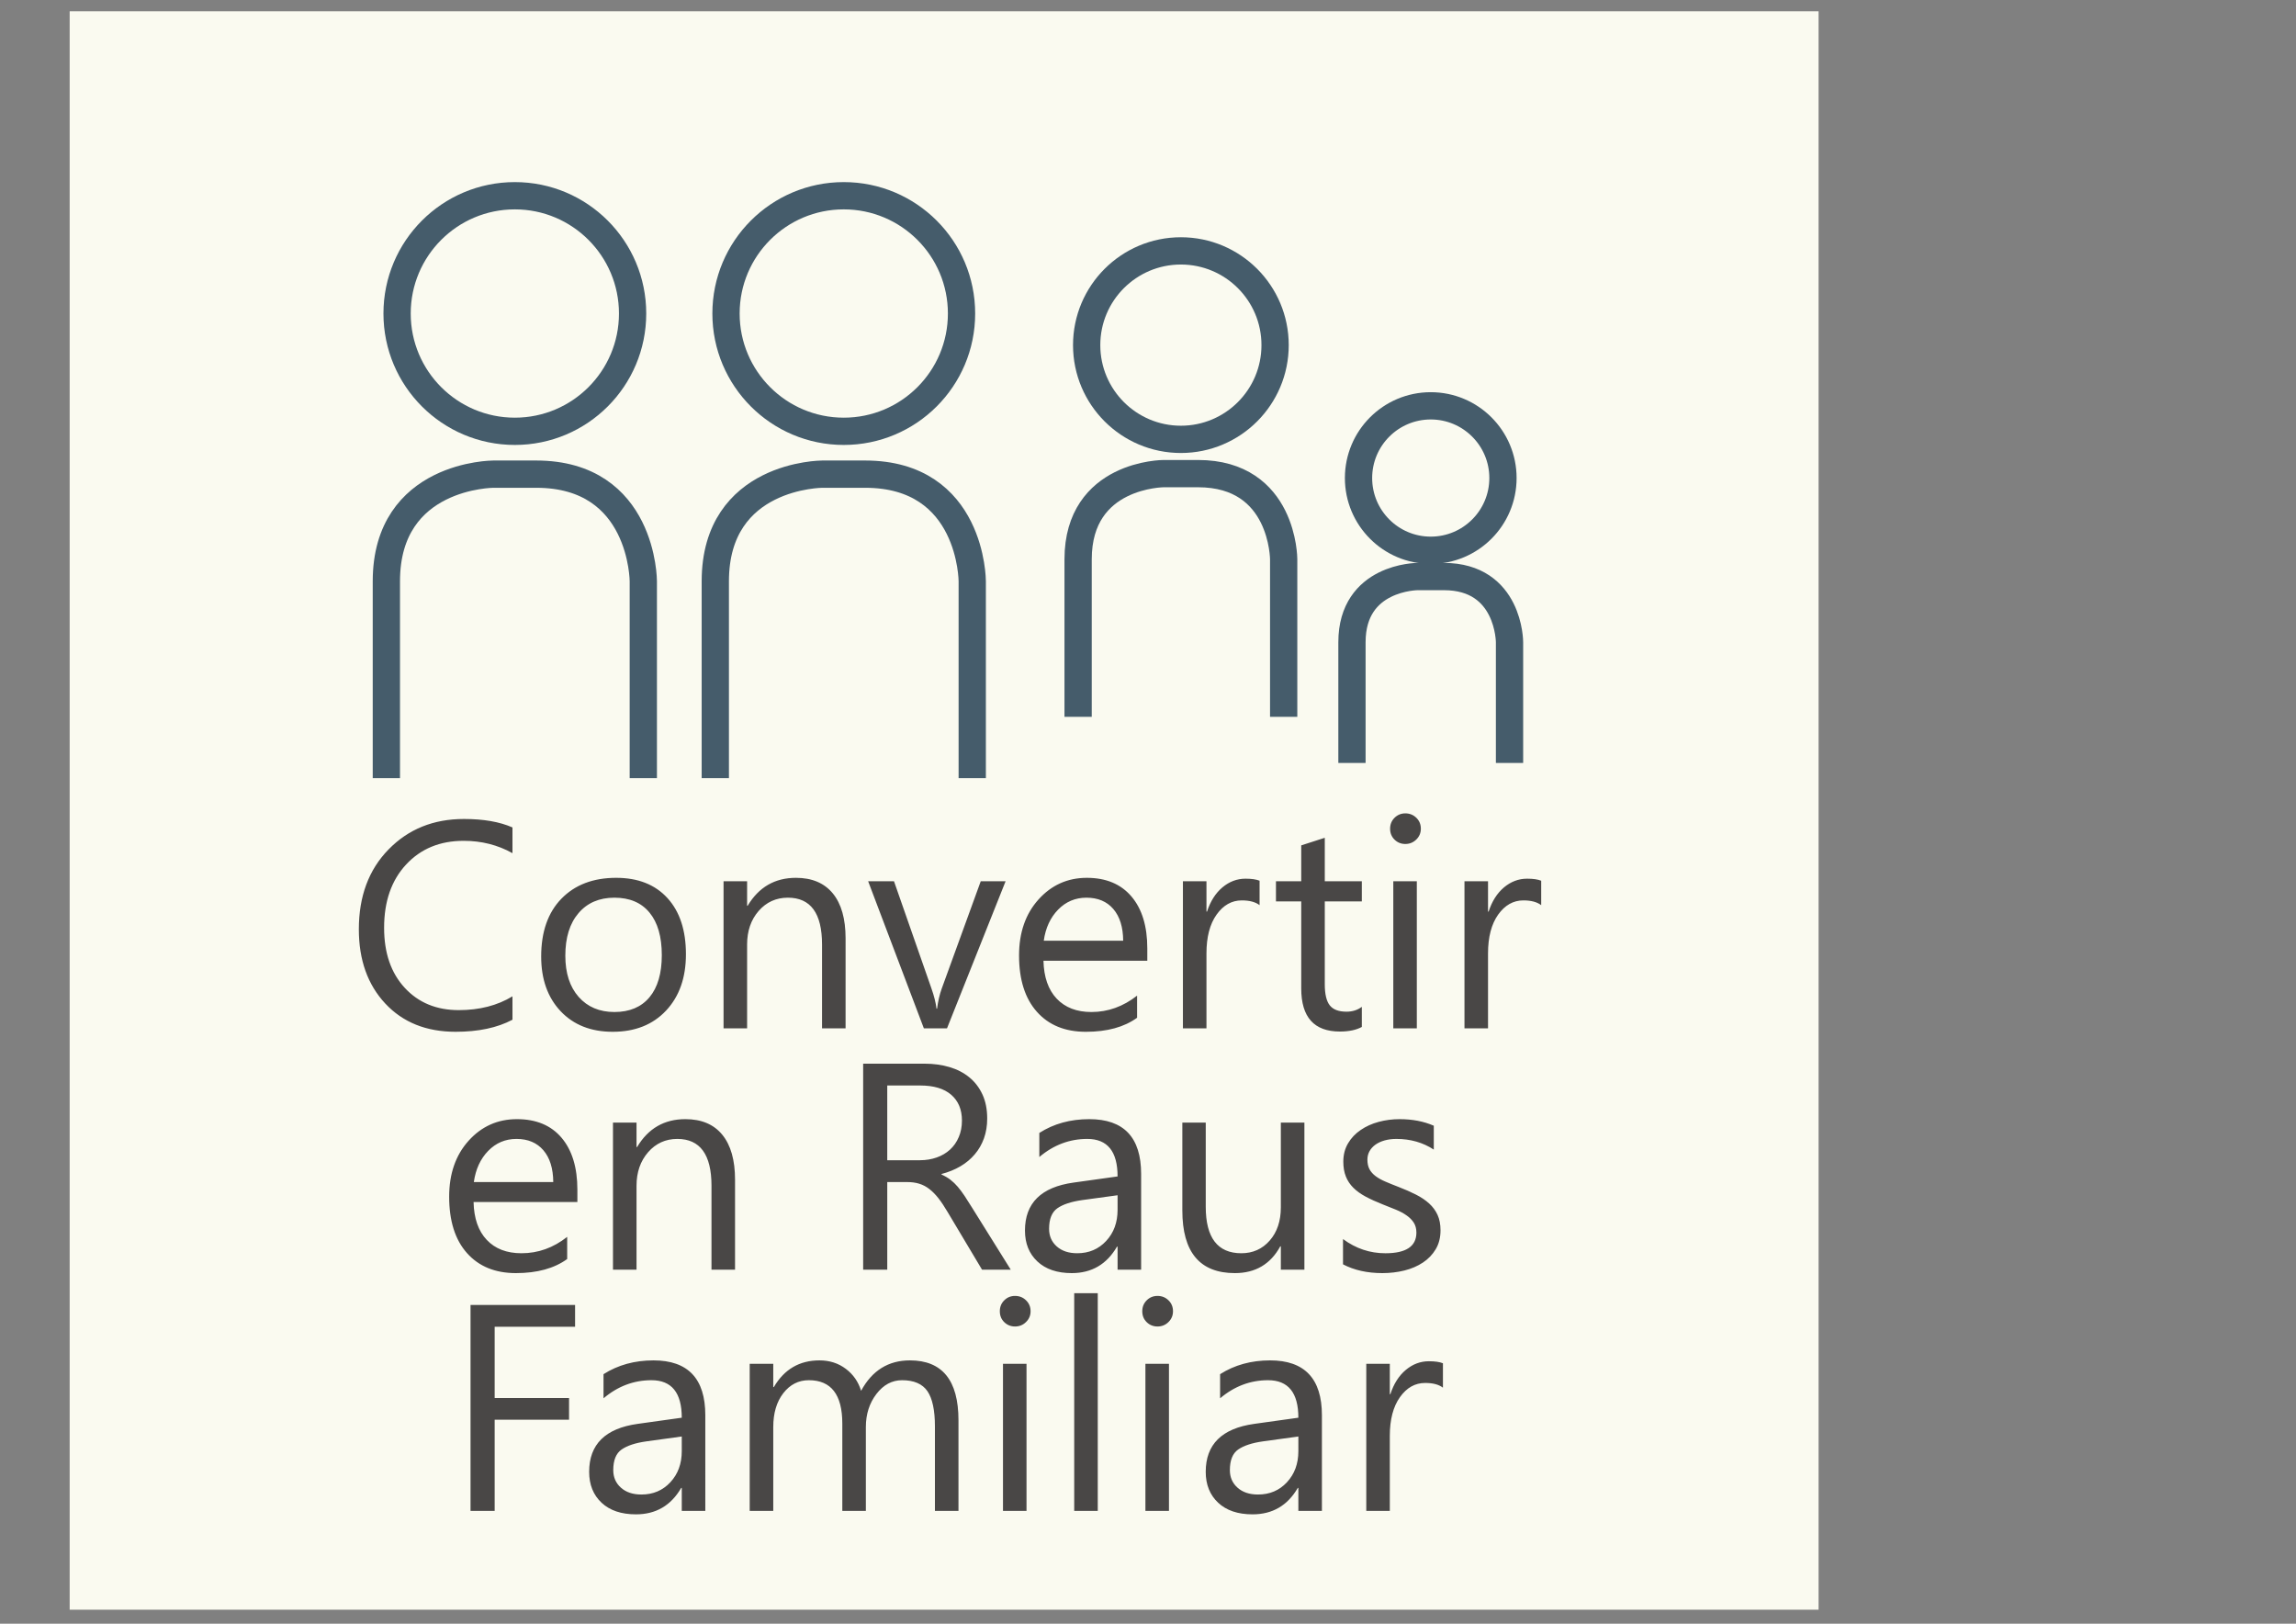 <?xml version="1.0" encoding="utf-8"?>
<!-- Generator: Adobe Illustrator 16.0.0, SVG Export Plug-In . SVG Version: 6.00 Build 0)  -->
<!DOCTYPE svg PUBLIC "-//W3C//DTD SVG 1.1//EN" "http://www.w3.org/Graphics/SVG/1.1/DTD/svg11.dtd">
<svg version="1.1" id="Capa_1" xmlns="http://www.w3.org/2000/svg" xmlns:xlink="http://www.w3.org/1999/xlink" x="0px" y="0px"
	 width="841.89px" height="595.281px" viewBox="0 0 841.89 595.281" enable-background="new 0 0 841.89 595.281"
	 xml:space="preserve">
<rect x="0" y="0" width="841.89" height="595.281" fill="#808080" stroke="none"/>
<rect x="25.543" y="4.14" fill="#FAFAF0" width="641.289" height="586.004"/>
<g>
	<defs>
		<rect id="SVGID_1_" x="25.543" y="4.14" width="641.289" height="586.004"/>
	</defs>
	<clipPath id="SVGID_2_">
		<use xlink:href="#SVGID_1_"  overflow="visible"/>
	</clipPath>
	<path clip-path="url(#SVGID_2_)" fill="#494746" d="M529.092,499.792c-1.188-0.481-2.903-0.737-5.16-0.737
		c-3.113,0-5.941,1.068-8.469,3.189s-4.408,5.085-5.642,8.876h-0.211v-11.117h-8.627v53.916h8.627v-27.484
		c0-6.003,1.249-10.741,3.716-14.216c2.475-3.476,5.552-5.205,9.244-5.205c2.844,0,5.018,0.571,6.521,1.729V499.792z
		 M476.079,532.015c0,4.604-1.398,8.395-4.189,11.403c-2.79,3.009-6.325,4.498-10.605,4.498c-3.122,0-5.634-0.827-7.499-2.497
		c-1.881-1.67-2.821-3.821-2.821-6.454c0-3.61,1.016-6.138,3.047-7.552c2.046-1.414,5.069-2.422,9.056-2.979l13.013-1.791V532.015z
		 M484.714,518.852c0-13.403-6.334-20.113-19.008-20.113c-6.913,0-13.021,1.685-18.323,5.055v8.846
		c5.228-4.423,11.095-6.634,17.578-6.634c7.417,0,11.117,4.588,11.117,13.749l-16.164,2.257
		c-11.861,1.654-17.804,7.507-17.804,17.586c0,4.709,1.526,8.484,4.558,11.328c3.039,2.843,7.244,4.257,12.614,4.257
		c7.304,0,12.832-3.22,16.586-9.688h0.21v8.425h8.636V518.852z M428.631,500.002h-8.635v53.916h8.635V500.002z M428.458,484.673
		c1.105-1.084,1.655-2.393,1.655-3.941c0-1.609-0.55-2.949-1.655-4.017c-1.105-1.083-2.452-1.61-4.024-1.61
		c-1.549,0-2.873,0.527-3.956,1.61c-1.083,1.067-1.632,2.407-1.632,4.017s0.549,2.948,1.632,4.001
		c1.083,1.054,2.407,1.58,3.956,1.58C426.006,486.313,427.353,485.771,428.458,484.673 M402.523,474.097h-8.635v79.821h8.635
		V474.097z M376.4,500.002h-8.627v53.916h8.627V500.002z M376.22,484.673c1.113-1.084,1.67-2.393,1.67-3.941
		c0-1.609-0.557-2.949-1.67-4.017c-1.098-1.083-2.452-1.61-4.032-1.61c-1.534,0-2.858,0.527-3.941,1.61
		c-1.09,1.067-1.632,2.407-1.632,4.017s0.542,2.948,1.632,4.001c1.083,1.054,2.407,1.58,3.941,1.58
		C373.768,486.313,375.122,485.771,376.22,484.673 M351.451,520.703c0-14.638-5.935-21.964-17.804-21.964
		c-7.928,0-13.893,3.73-17.902,11.162c-1.008-3.324-2.888-6.032-5.626-8.078c-2.738-2.062-5.957-3.084-9.635-3.084
		c-7.341,0-12.915,3.265-16.744,9.794h-0.203v-8.53h-8.639v53.916h8.639v-30.749c0-5.085,1.219-9.222,3.671-12.396
		c2.467-3.175,5.588-4.769,9.379-4.769c8.176,0,12.268,5.295,12.268,15.9v32.013h8.635v-30.749c0-4.693,1.286-8.74,3.866-12.11
		c2.58-3.369,5.716-5.054,9.402-5.054c4.347,0,7.446,1.338,9.297,4.001c1.835,2.678,2.76,6.98,2.76,12.952v30.96h8.635V520.703z
		 M249.989,532.015c0,4.604-1.396,8.395-4.186,11.403c-2.794,3.009-6.33,4.498-10.613,4.498c-3.118,0-5.623-0.827-7.499-2.497
		c-1.88-1.67-2.821-3.821-2.821-6.454c0-3.61,1.016-6.138,3.058-7.552c2.035-1.414,5.055-2.422,9.056-2.979l13.005-1.791V532.015z
		 M258.621,518.852c0-13.403-6.33-20.113-19.008-20.113c-6.909,0-13.016,1.685-18.315,5.055v8.846
		c5.228-4.423,11.091-6.634,17.582-6.634c7.401,0,11.11,4.588,11.11,13.749l-16.168,2.257c-11.862,1.654-17.793,7.507-17.793,17.586
		c0,4.709,1.516,8.484,4.551,11.328c3.035,2.843,7.24,4.257,12.61,4.257c7.3,0,12.832-3.22,16.589-9.688h0.21v8.425h8.631V518.852z
		 M210.869,478.415h-38.335v75.504h8.849v-33.427h27.274v-7.958h-27.274v-26.116h29.486V478.415z"/>
	<path clip-path="url(#SVGID_2_)" fill="#494746" d="M506.874,466.742c2.813,0,5.49-0.316,8.063-0.948
		c2.557-0.632,4.828-1.61,6.792-2.903c1.963-1.294,3.535-2.934,4.716-4.904c1.166-1.955,1.76-4.272,1.76-6.936
		c0-2.182-0.36-4.062-1.083-5.641c-0.722-1.58-1.745-2.979-3.076-4.183c-1.331-1.218-2.948-2.302-4.844-3.265
		s-4.04-1.91-6.424-2.828c-1.798-0.691-3.393-1.338-4.791-1.94c-1.415-0.602-2.596-1.264-3.581-2.001
		c-0.985-0.736-1.729-1.579-2.241-2.527c-0.512-0.947-0.768-2.121-0.768-3.535c0-1.113,0.256-2.15,0.768-3.084
		c0.512-0.918,1.233-1.715,2.166-2.392c0.918-0.662,2.039-1.173,3.34-1.55c1.294-0.361,2.753-0.557,4.362-0.557
		c5.168,0,9.726,1.309,13.705,3.912v-8.756c-3.693-1.609-7.868-2.406-12.531-2.406c-2.641,0-5.197,0.33-7.672,0.992
		c-2.468,0.662-4.672,1.654-6.604,2.979c-1.934,1.309-3.476,2.934-4.634,4.889c-1.158,1.956-1.737,4.183-1.737,6.71
		c0,2.076,0.309,3.882,0.925,5.431c0.609,1.55,1.52,2.918,2.738,4.137c1.203,1.204,2.716,2.287,4.528,3.265
		c1.805,0.963,3.896,1.911,6.288,2.858c1.715,0.678,3.324,1.309,4.814,1.926c1.496,0.617,2.798,1.309,3.896,2.091
		c1.113,0.767,1.986,1.655,2.633,2.647c0.647,1.008,0.978,2.227,0.978,3.656c0,5.055-3.791,7.582-11.372,7.582
		c-5.657,0-10.832-1.73-15.54-5.205v9.267C496.523,465.658,501.337,466.742,506.874,466.742 M478.291,411.562h-8.635v31.064
		c0,5.01-1.354,9.071-4.085,12.186c-2.715,3.099-6.19,4.648-10.402,4.648c-8.695,0-13.051-5.688-13.051-17.061v-30.838h-8.582
		v32.207c0,15.314,6.424,22.973,19.271,22.973c7.507,0,13.059-3.266,16.639-9.809h0.211v8.545h8.635V411.562z M409.79,443.559
		c0,4.603-1.392,8.409-4.19,11.403c-2.783,2.993-6.318,4.498-10.605,4.498c-3.129,0-5.626-0.828-7.507-2.498
		c-1.873-1.67-2.813-3.82-2.813-6.453c0-3.611,1.015-6.123,3.054-7.553c2.031-1.414,5.055-2.406,9.056-2.979l13.005-1.774V443.559z
		 M418.424,430.396c0-13.404-6.341-20.098-19.007-20.098c-6.92,0-13.028,1.669-18.323,5.054v8.831
		c5.228-4.423,11.087-6.635,17.586-6.635c7.401,0,11.11,4.588,11.11,13.75l-16.165,2.257c-11.862,1.655-17.796,7.521-17.796,17.586
		c0,4.708,1.52,8.484,4.558,11.327c3.031,2.844,7.236,4.273,12.606,4.273c7.296,0,12.833-3.234,16.578-9.703h0.218v8.439h8.635
		V430.396z M337.438,397.962c4.957,0,8.74,1.143,11.35,3.399c2.618,2.271,3.934,5.415,3.934,9.447c0,2.257-0.398,4.288-1.173,6.077
		c-0.767,1.82-1.835,3.34-3.204,4.589c-1.369,1.249-2.994,2.212-4.875,2.873c-1.88,0.662-3.918,1.009-6.123,1.009h-12.012v-27.395
		H337.438z M356.453,442.777c-1.023-1.654-1.941-3.1-2.768-4.348c-0.828-1.234-1.655-2.361-2.497-3.34
		c-0.843-0.978-1.73-1.836-2.663-2.557c-0.933-0.723-2.023-1.354-3.287-1.926v-0.211c2.565-0.662,4.867-1.609,6.928-2.813
		c2.046-1.203,3.806-2.678,5.258-4.393c1.467-1.715,2.58-3.671,3.377-5.867c0.782-2.196,1.181-4.618,1.181-7.251
		c0-3.354-0.579-6.303-1.737-8.815c-1.159-2.513-2.768-4.603-4.814-6.288c-2.061-1.686-4.476-2.934-7.274-3.761
		c-2.791-0.827-5.829-1.249-9.139-1.249h-22.521v75.52h8.838v-32.119h7.258c1.655,0,3.144,0.196,4.453,0.602
		c1.324,0.406,2.542,1.039,3.686,1.926c1.144,0.873,2.257,2.002,3.355,3.385c1.083,1.385,2.204,3.069,3.362,5.04l12.637,21.167
		h10.531L356.453,442.777z M269.523,432.501c0-7.19-1.565-12.696-4.69-16.502c-3.122-3.807-7.635-5.701-13.524-5.701
		c-7.729,0-13.625,3.398-17.695,10.214H233.4v-8.95h-8.635v53.916h8.635v-30.765c0-4.935,1.418-9.041,4.242-12.29
		c2.821-3.234,6.394-4.875,10.715-4.875c8.349,0,12.531,5.732,12.531,17.165v30.765h8.635V432.501z M173.745,433.359
		c0.669-4.708,2.426-8.514,5.269-11.433s6.299-4.378,10.376-4.378c4.205,0,7.499,1.399,9.865,4.168
		c2.373,2.768,3.573,6.648,3.614,11.643H173.745z M211.711,436.142c0-8.107-1.933-14.441-5.792-19.015
		c-3.858-4.558-9.319-6.829-16.375-6.829c-7.055,0-12.963,2.632-17.717,7.912c-4.758,5.28-7.131,12.125-7.131,20.504
		c0,8.891,2.17,15.781,6.521,20.67c4.355,4.904,10.339,7.357,17.955,7.357c7.796,0,14.058-1.73,18.801-5.16v-8.124
		c-5.088,4.017-10.673,6.003-16.744,6.003c-5.408,0-9.658-1.625-12.738-4.89c-3.099-3.265-4.708-7.897-4.844-13.9h38.064V436.142z"
		/>
	<path clip-path="url(#SVGID_2_)" fill="#494746" d="M565.122,322.894c-1.203-0.496-2.926-0.752-5.167-0.752
		c-3.122,0-5.95,1.068-8.478,3.189c-2.527,2.137-4.407,5.085-5.634,8.876h-0.218V323.09h-8.635v53.916h8.635v-27.47
		c0-6.002,1.248-10.741,3.716-14.23c2.482-3.461,5.551-5.205,9.244-5.205c2.843,0,5.017,0.586,6.536,1.744V322.894z M519.517,323.09
		h-8.627v53.916h8.627V323.09z M519.33,307.776c1.105-1.083,1.662-2.407,1.662-3.956c0-1.61-0.557-2.949-1.662-4.018
		c-1.106-1.068-2.445-1.609-4.024-1.609c-1.542,0-2.866,0.541-3.949,1.609s-1.64,2.407-1.64,4.018c0,1.624,0.557,2.948,1.64,4.016
		c1.083,1.054,2.407,1.58,3.949,1.58C516.884,309.416,518.223,308.859,519.33,307.776 M499.351,369.124
		c-1.579,1.188-3.46,1.774-5.634,1.774c-2.843,0-4.882-0.767-6.107-2.301c-1.227-1.55-1.843-4.137-1.843-7.748v-30.388h13.584
		v-7.371h-13.584v-15.946l-8.635,2.783v13.163h-9.268v7.371h9.268v31.923c0,10.53,4.724,15.795,14.171,15.795
		c3.324,0,6.01-0.571,8.048-1.685V369.124z M461.863,322.894c-1.196-0.496-2.919-0.752-5.16-0.752c-3.129,0-5.949,1.068-8.477,3.189
		c-2.527,2.137-4.4,5.085-5.634,8.876h-0.211V323.09h-8.635v53.916h8.635v-27.47c0-6.002,1.233-10.741,3.716-14.23
		c2.467-3.461,5.551-5.205,9.236-5.205c2.844,0,5.018,0.586,6.529,1.744V322.894z M382.726,344.888
		c0.662-4.693,2.415-8.5,5.273-11.418c2.835-2.903,6.295-4.363,10.365-4.363c4.212,0,7.5,1.385,9.869,4.152
		c2.377,2.783,3.581,6.649,3.61,11.629H382.726z M420.688,347.687c0-8.109-1.933-14.442-5.792-19
		c-3.866-4.559-9.32-6.86-16.375-6.86c-7.056,0-12.96,2.647-17.722,7.928c-4.753,5.296-7.138,12.125-7.138,20.52
		c0,8.876,2.182,15.766,6.537,20.655c4.355,4.904,10.342,7.341,17.955,7.341c7.792,0,14.058-1.716,18.79-5.146v-8.107
		c-5.085,3.986-10.666,6.002-16.744,6.002c-5.401,0-9.643-1.641-12.742-4.904c-3.084-3.265-4.701-7.898-4.844-13.9h38.075V347.687z
		 M359.612,323.09L345.29,362.49c-0.774,2.166-1.339,4.603-1.685,7.311h-0.211c-0.241-2.137-0.873-4.648-1.896-7.537L327.81,323.09
		h-9.478l20.429,53.916h8.485l21.482-53.916H359.612z M310.058,344.061c0-7.206-1.549-12.696-4.679-16.519
		c-3.129-3.806-7.634-5.716-13.531-5.716c-7.725,0-13.618,3.415-17.695,10.229h-0.207v-8.966h-8.635v53.916h8.635v-30.733
		c0-4.95,1.41-9.057,4.234-12.307c2.829-3.234,6.401-4.859,10.711-4.859c8.364,0,12.531,5.717,12.531,17.166v30.733h8.635V344.061z
		 M238.169,334.583c3.005,3.641,4.498,8.846,4.498,15.585c0,6.665-1.493,11.81-4.498,15.42c-3.005,3.61-7.292,5.431-12.87,5.431
		c-5.476,0-9.854-1.851-13.118-5.536c-3.257-3.686-4.889-8.726-4.889-15.118c0-6.619,1.609-11.824,4.844-15.602
		c3.227-3.775,7.608-5.656,13.163-5.656C230.876,329.107,235.164,330.927,238.169,334.583 M244.224,370.507
		c4.859-5.175,7.292-12.064,7.292-20.654c0-8.785-2.256-15.646-6.77-20.596c-4.506-4.949-10.783-7.431-18.816-7.431
		c-8.428,0-15.111,2.558-20.064,7.642c-4.953,5.085-7.428,12.17-7.428,21.212c0,8.334,2.381,15.013,7.135,20.053
		c4.761,5.024,11.121,7.537,19.086,7.537C232.839,378.27,239.365,375.683,244.224,370.507 M187.912,365.273
		c-5.547,3.369-12.11,5.054-19.696,5.054c-8.18,0-14.78-2.723-19.816-8.184c-5.04-5.46-7.556-12.787-7.556-21.993
		c0-9.688,2.686-17.421,8.079-23.213c5.382-5.791,12.415-8.68,21.087-8.68c6.525,0,12.494,1.504,17.902,4.527v-9.432
		c-4.705-2.076-10.636-3.1-17.8-3.1c-11.163,0-20.373,3.717-27.635,11.163c-7.273,7.431-10.899,17.194-10.899,29.274
		c0,11.223,3.227,20.294,9.681,27.214c6.461,6.92,15.059,10.365,25.803,10.365c8.319,0,15.266-1.46,20.851-4.423V365.273z"/>
	<path clip-path="url(#SVGID_2_)" fill="none" stroke="#455C6B" stroke-width="10" d="M356.498,285.271v-72.183
		c0,0,0-39.256-39.264-39.256h-15.69c0,0-39.26,0-39.26,39.256v72.183"/>
	<path clip-path="url(#SVGID_2_)" fill="none" stroke="#455C6B" stroke-width="10" d="M309.389,158.126
		c23.852,0,43.183-19.331,43.183-43.183s-19.331-43.182-43.183-43.182c-23.844,0-43.179,19.331-43.179,43.182
		S285.544,158.126,309.389,158.126z"/>
	<path clip-path="url(#SVGID_2_)" fill="none" stroke="#455C6B" stroke-width="10" d="M235.886,285.271v-72.183
		c0,0,0-39.256-39.256-39.256h-15.698c0,0-39.26,0-39.26,39.256v72.183"/>
	<path clip-path="url(#SVGID_2_)" fill="none" stroke="#455C6B" stroke-width="10" d="M188.781,158.126
		c23.844,0,43.179-19.331,43.179-43.183s-19.335-43.182-43.179-43.182c-23.848,0-43.179,19.331-43.179,43.182
		S164.933,158.126,188.781,158.126z"/>
	<path clip-path="url(#SVGID_2_)" fill="none" stroke="#455C6B" stroke-width="10" d="M470.693,262.795V205.04
		c0,0,0-31.403-31.403-31.403h-12.568c0,0-31.404,0-31.404,31.403v57.756"/>
	<path clip-path="url(#SVGID_2_)" fill="none" stroke="#455C6B" stroke-width="10" d="M433.009,161.075
		c19.075,0,34.54-15.472,34.54-34.547c0-19.083-15.465-34.548-34.54-34.548c-19.083,0-34.555,15.465-34.555,34.548
		C398.454,145.603,413.926,161.075,433.009,161.075z"/>
	<path clip-path="url(#SVGID_2_)" fill="none" stroke="#455C6B" stroke-width="10" d="M553.508,279.705v-44.258
		c0,0,0-24.073-24.069-24.073h-9.629c0,0-24.077,0-24.077,24.073v44.258"/>
	<path clip-path="url(#SVGID_2_)" fill="none" stroke="#455C6B" stroke-width="10" d="M524.625,201.737
		c14.622,0,26.477-11.854,26.477-26.484c0-14.615-11.854-26.469-26.477-26.469c-14.63,0-26.484,11.854-26.484,26.469
		C498.14,189.883,509.995,201.737,524.625,201.737z"/>
</g>
</svg>
